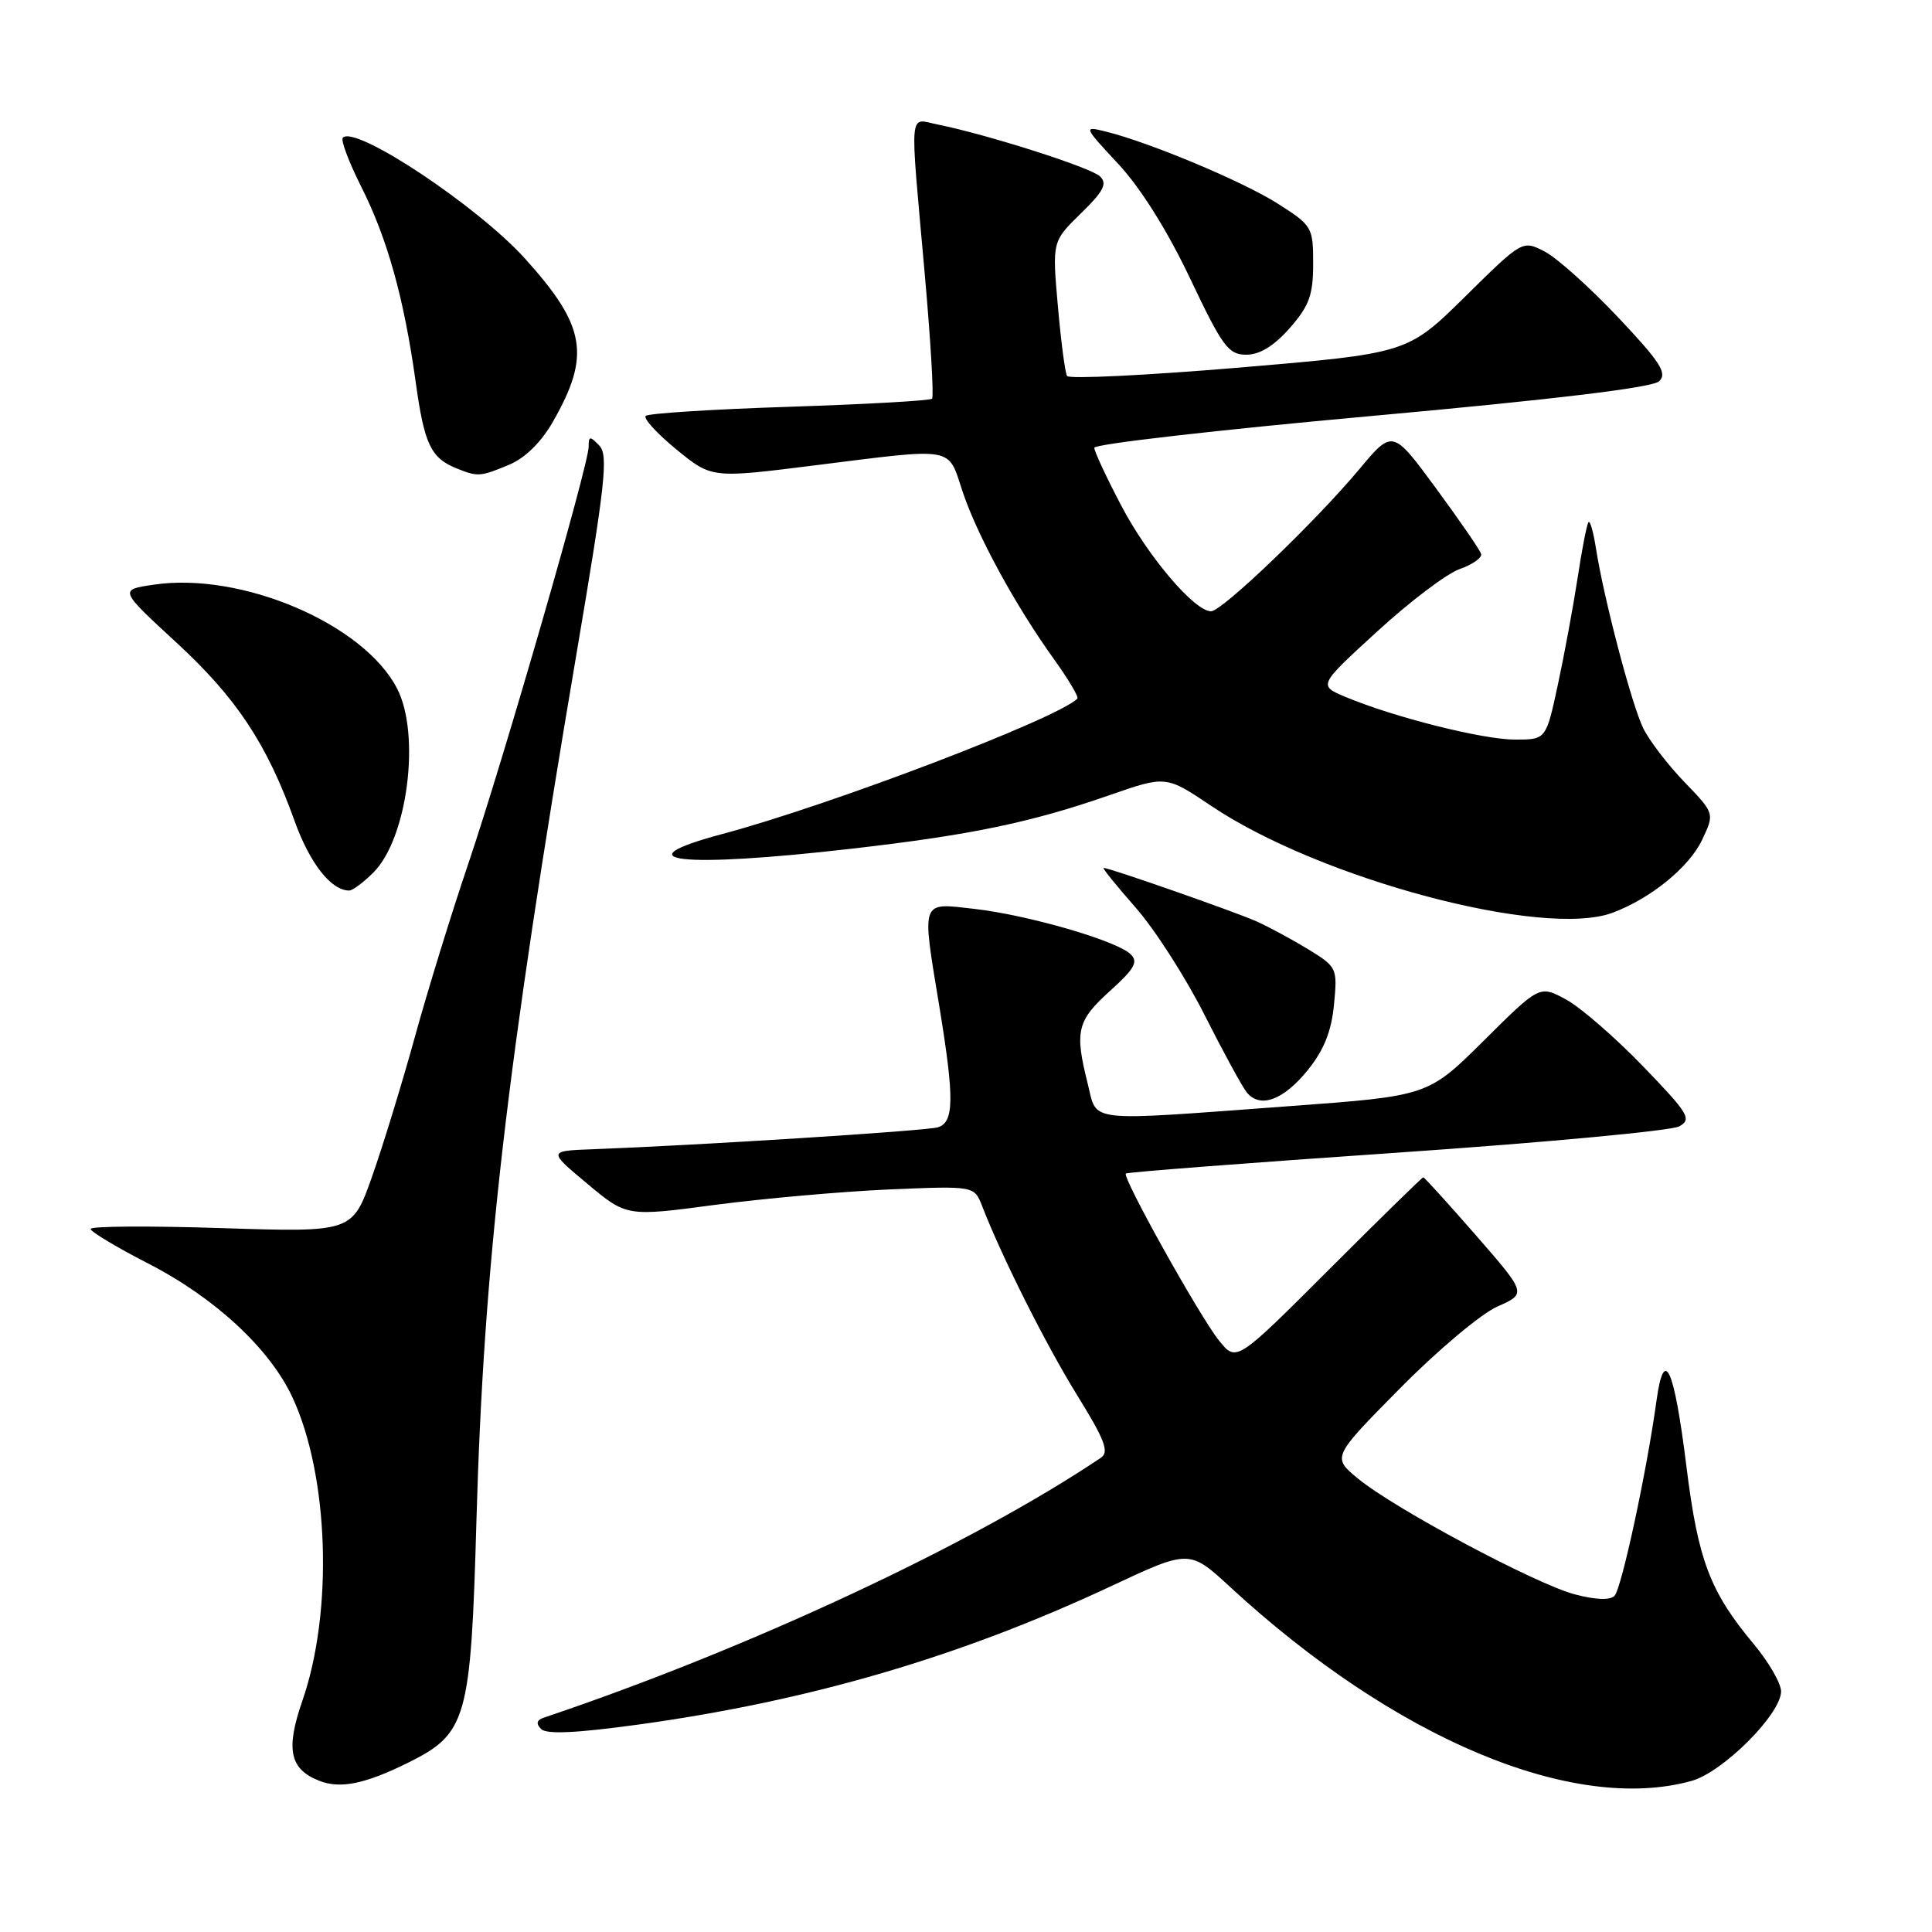 <?xml version="1.0" encoding="UTF-8" standalone="no"?>
<!DOCTYPE svg PUBLIC "-//W3C//DTD SVG 1.1//EN" "http://www.w3.org/Graphics/SVG/1.1/DTD/svg11.dtd" >
<svg xmlns="http://www.w3.org/2000/svg" xmlns:xlink="http://www.w3.org/1999/xlink" version="1.1" viewBox="0 0 256 256">
 <g >
 <path fill="currentColor"
d=" M 53.97 233.62 C 61.88 229.71 62.38 227.96 63.13 201.50 C 64.10 167.40 67.09 141.50 76.41 86.50 C 80.21 64.08 80.63 60.30 79.41 59.04 C 78.17 57.75 78.00 57.77 78.00 59.19 C 78.00 61.57 66.73 100.62 62.05 114.45 C 59.82 121.02 56.63 131.37 54.96 137.45 C 53.28 143.53 50.74 151.83 49.30 155.90 C 46.69 163.29 46.69 163.29 29.35 162.73 C 19.81 162.42 12.00 162.47 12.00 162.84 C 12.01 163.20 15.41 165.25 19.58 167.39 C 28.47 171.95 35.71 178.66 38.74 185.13 C 43.58 195.51 44.18 213.51 40.07 225.35 C 37.83 231.81 38.38 234.43 42.32 235.97 C 45.09 237.05 48.32 236.40 53.97 233.62 Z  M 224.14 235.98 C 228.29 234.83 236.00 227.12 236.00 224.12 C 236.00 223.06 234.39 220.27 232.43 217.91 C 226.57 210.90 225.00 206.77 223.45 194.23 C 221.82 181.14 220.50 178.27 219.49 185.63 C 218.19 195.06 214.86 210.51 213.93 211.46 C 213.33 212.06 211.40 211.99 208.63 211.25 C 203.39 209.84 184.75 199.89 179.94 195.92 C 176.50 193.08 176.50 193.08 185.50 183.97 C 190.45 178.95 196.25 174.08 198.40 173.13 C 202.29 171.40 202.29 171.40 195.58 163.70 C 191.88 159.46 188.74 156.00 188.59 156.00 C 188.45 156.00 182.81 161.51 176.07 168.25 C 163.82 180.50 163.82 180.50 161.51 177.61 C 158.93 174.38 148.67 155.99 149.18 155.50 C 149.35 155.32 165.51 154.08 185.07 152.74 C 204.63 151.40 221.48 149.83 222.51 149.25 C 224.21 148.30 223.76 147.56 217.67 141.25 C 213.97 137.42 209.39 133.45 207.48 132.42 C 204.00 130.55 204.00 130.55 196.62 137.88 C 189.23 145.22 189.23 145.22 170.86 146.57 C 143.42 148.59 145.44 148.82 144.12 143.56 C 142.38 136.64 142.71 135.26 147.05 131.33 C 150.35 128.36 150.86 127.44 149.80 126.43 C 147.93 124.63 136.20 121.24 129.09 120.43 C 121.91 119.62 122.11 119.04 124.49 133.50 C 126.47 145.60 126.43 148.74 124.25 149.38 C 122.64 149.85 92.52 151.76 78.55 152.28 C 72.61 152.50 72.61 152.50 77.82 156.85 C 83.03 161.21 83.03 161.21 94.76 159.65 C 101.22 158.80 111.59 157.88 117.80 157.61 C 129.10 157.13 129.10 157.13 130.14 159.82 C 132.78 166.62 138.58 178.16 142.72 184.86 C 146.39 190.78 147.00 192.39 145.89 193.15 C 128.82 204.63 99.09 218.51 72.08 227.59 C 71.10 227.92 70.99 228.39 71.71 229.11 C 72.43 229.83 76.40 229.64 84.62 228.51 C 107.23 225.39 127.23 219.54 147.26 210.16 C 157.61 205.31 157.61 205.31 163.05 210.33 C 184.85 230.42 208.46 240.33 224.14 235.98 Z  M 173.29 141.79 C 175.43 139.14 176.42 136.66 176.76 133.13 C 177.23 128.27 177.16 128.13 173.37 125.80 C 171.24 124.50 168.15 122.83 166.50 122.09 C 163.60 120.80 147.02 115.00 146.23 115.00 C 146.02 115.00 147.93 117.36 150.47 120.25 C 153.01 123.14 157.12 129.54 159.60 134.47 C 162.09 139.40 164.61 144.03 165.22 144.77 C 167.00 146.91 170.07 145.77 173.29 141.79 Z  M 213.68 120.94 C 218.72 119.06 223.82 114.91 225.53 111.30 C 227.20 107.78 227.20 107.78 223.21 103.64 C 221.01 101.36 218.55 98.15 217.74 96.50 C 216.21 93.38 212.52 79.35 211.47 72.65 C 211.14 70.53 210.70 68.97 210.49 69.18 C 210.28 69.39 209.63 72.69 209.05 76.53 C 208.46 80.36 207.28 86.76 206.42 90.75 C 204.86 98.00 204.86 98.00 200.75 98.00 C 196.49 98.00 184.75 95.05 178.32 92.36 C 174.66 90.83 174.66 90.83 182.49 83.67 C 186.79 79.72 191.70 76.01 193.40 75.41 C 195.11 74.81 196.39 73.91 196.26 73.41 C 196.13 72.91 193.43 68.99 190.27 64.69 C 184.53 56.89 184.53 56.89 180.10 62.19 C 174.27 69.16 161.92 81.00 160.47 81.00 C 158.28 81.00 152.12 73.76 148.58 67.01 C 146.61 63.27 145.00 59.81 145.00 59.33 C 145.00 58.84 161.54 56.95 181.75 55.12 C 206.11 52.91 218.95 51.36 219.84 50.52 C 220.96 49.46 220.02 48.00 214.41 42.05 C 210.67 38.09 206.30 34.17 204.68 33.33 C 201.73 31.81 201.73 31.81 194.12 39.32 C 186.50 46.82 186.50 46.82 164.18 48.71 C 151.91 49.74 141.65 50.24 141.39 49.82 C 141.13 49.40 140.58 45.21 140.17 40.52 C 139.42 32.00 139.42 32.00 143.21 28.29 C 146.24 25.34 146.75 24.34 145.76 23.37 C 144.54 22.20 130.87 17.83 124.25 16.50 C 120.38 15.72 120.54 13.91 122.50 35.93 C 123.31 44.97 123.76 52.58 123.50 52.83 C 123.25 53.09 114.74 53.57 104.60 53.90 C 94.46 54.23 85.89 54.77 85.56 55.11 C 85.22 55.44 87.05 57.44 89.62 59.55 C 94.30 63.38 94.30 63.38 107.90 61.67 C 126.75 59.31 125.54 59.10 127.54 65.11 C 129.47 70.92 134.53 80.21 139.66 87.35 C 141.57 90.01 142.97 92.37 142.76 92.57 C 140.11 95.22 110.05 106.68 95.75 110.50 C 82.05 114.15 90.18 115.07 113.00 112.44 C 128.65 110.64 136.56 109.00 147.00 105.37 C 154.50 102.76 154.50 102.76 160.50 106.79 C 174.90 116.47 204.56 124.37 213.68 120.94 Z  M 49.48 115.61 C 54.00 111.09 55.77 97.32 52.61 91.22 C 48.17 82.64 31.95 75.73 20.32 77.48 C 15.79 78.15 15.79 78.15 23.34 85.11 C 31.34 92.48 35.36 98.54 39.04 108.80 C 41.06 114.41 43.88 118.00 46.27 118.00 C 46.72 118.00 48.16 116.93 49.48 115.61 Z  M 67.44 61.59 C 69.59 60.69 71.70 58.62 73.29 55.84 C 78.29 47.07 77.62 43.20 69.59 34.29 C 63.30 27.32 47.11 16.56 45.43 18.24 C 45.12 18.55 46.22 21.47 47.86 24.73 C 51.33 31.61 53.53 39.49 55.08 50.61 C 56.22 58.85 57.08 60.68 60.47 62.05 C 63.30 63.20 63.64 63.18 67.44 61.59 Z  M 170.90 43.47 C 173.48 40.52 174.00 39.10 174.00 34.94 C 174.00 30.09 173.87 29.88 169.29 26.97 C 164.64 24.02 152.27 18.84 146.48 17.42 C 143.54 16.70 143.56 16.76 148.21 21.76 C 151.16 24.93 154.71 30.60 157.70 36.91 C 162.00 45.96 162.77 47.00 165.14 47.00 C 166.92 47.00 168.81 45.84 170.90 43.47 Z "/>
</g>
</svg>